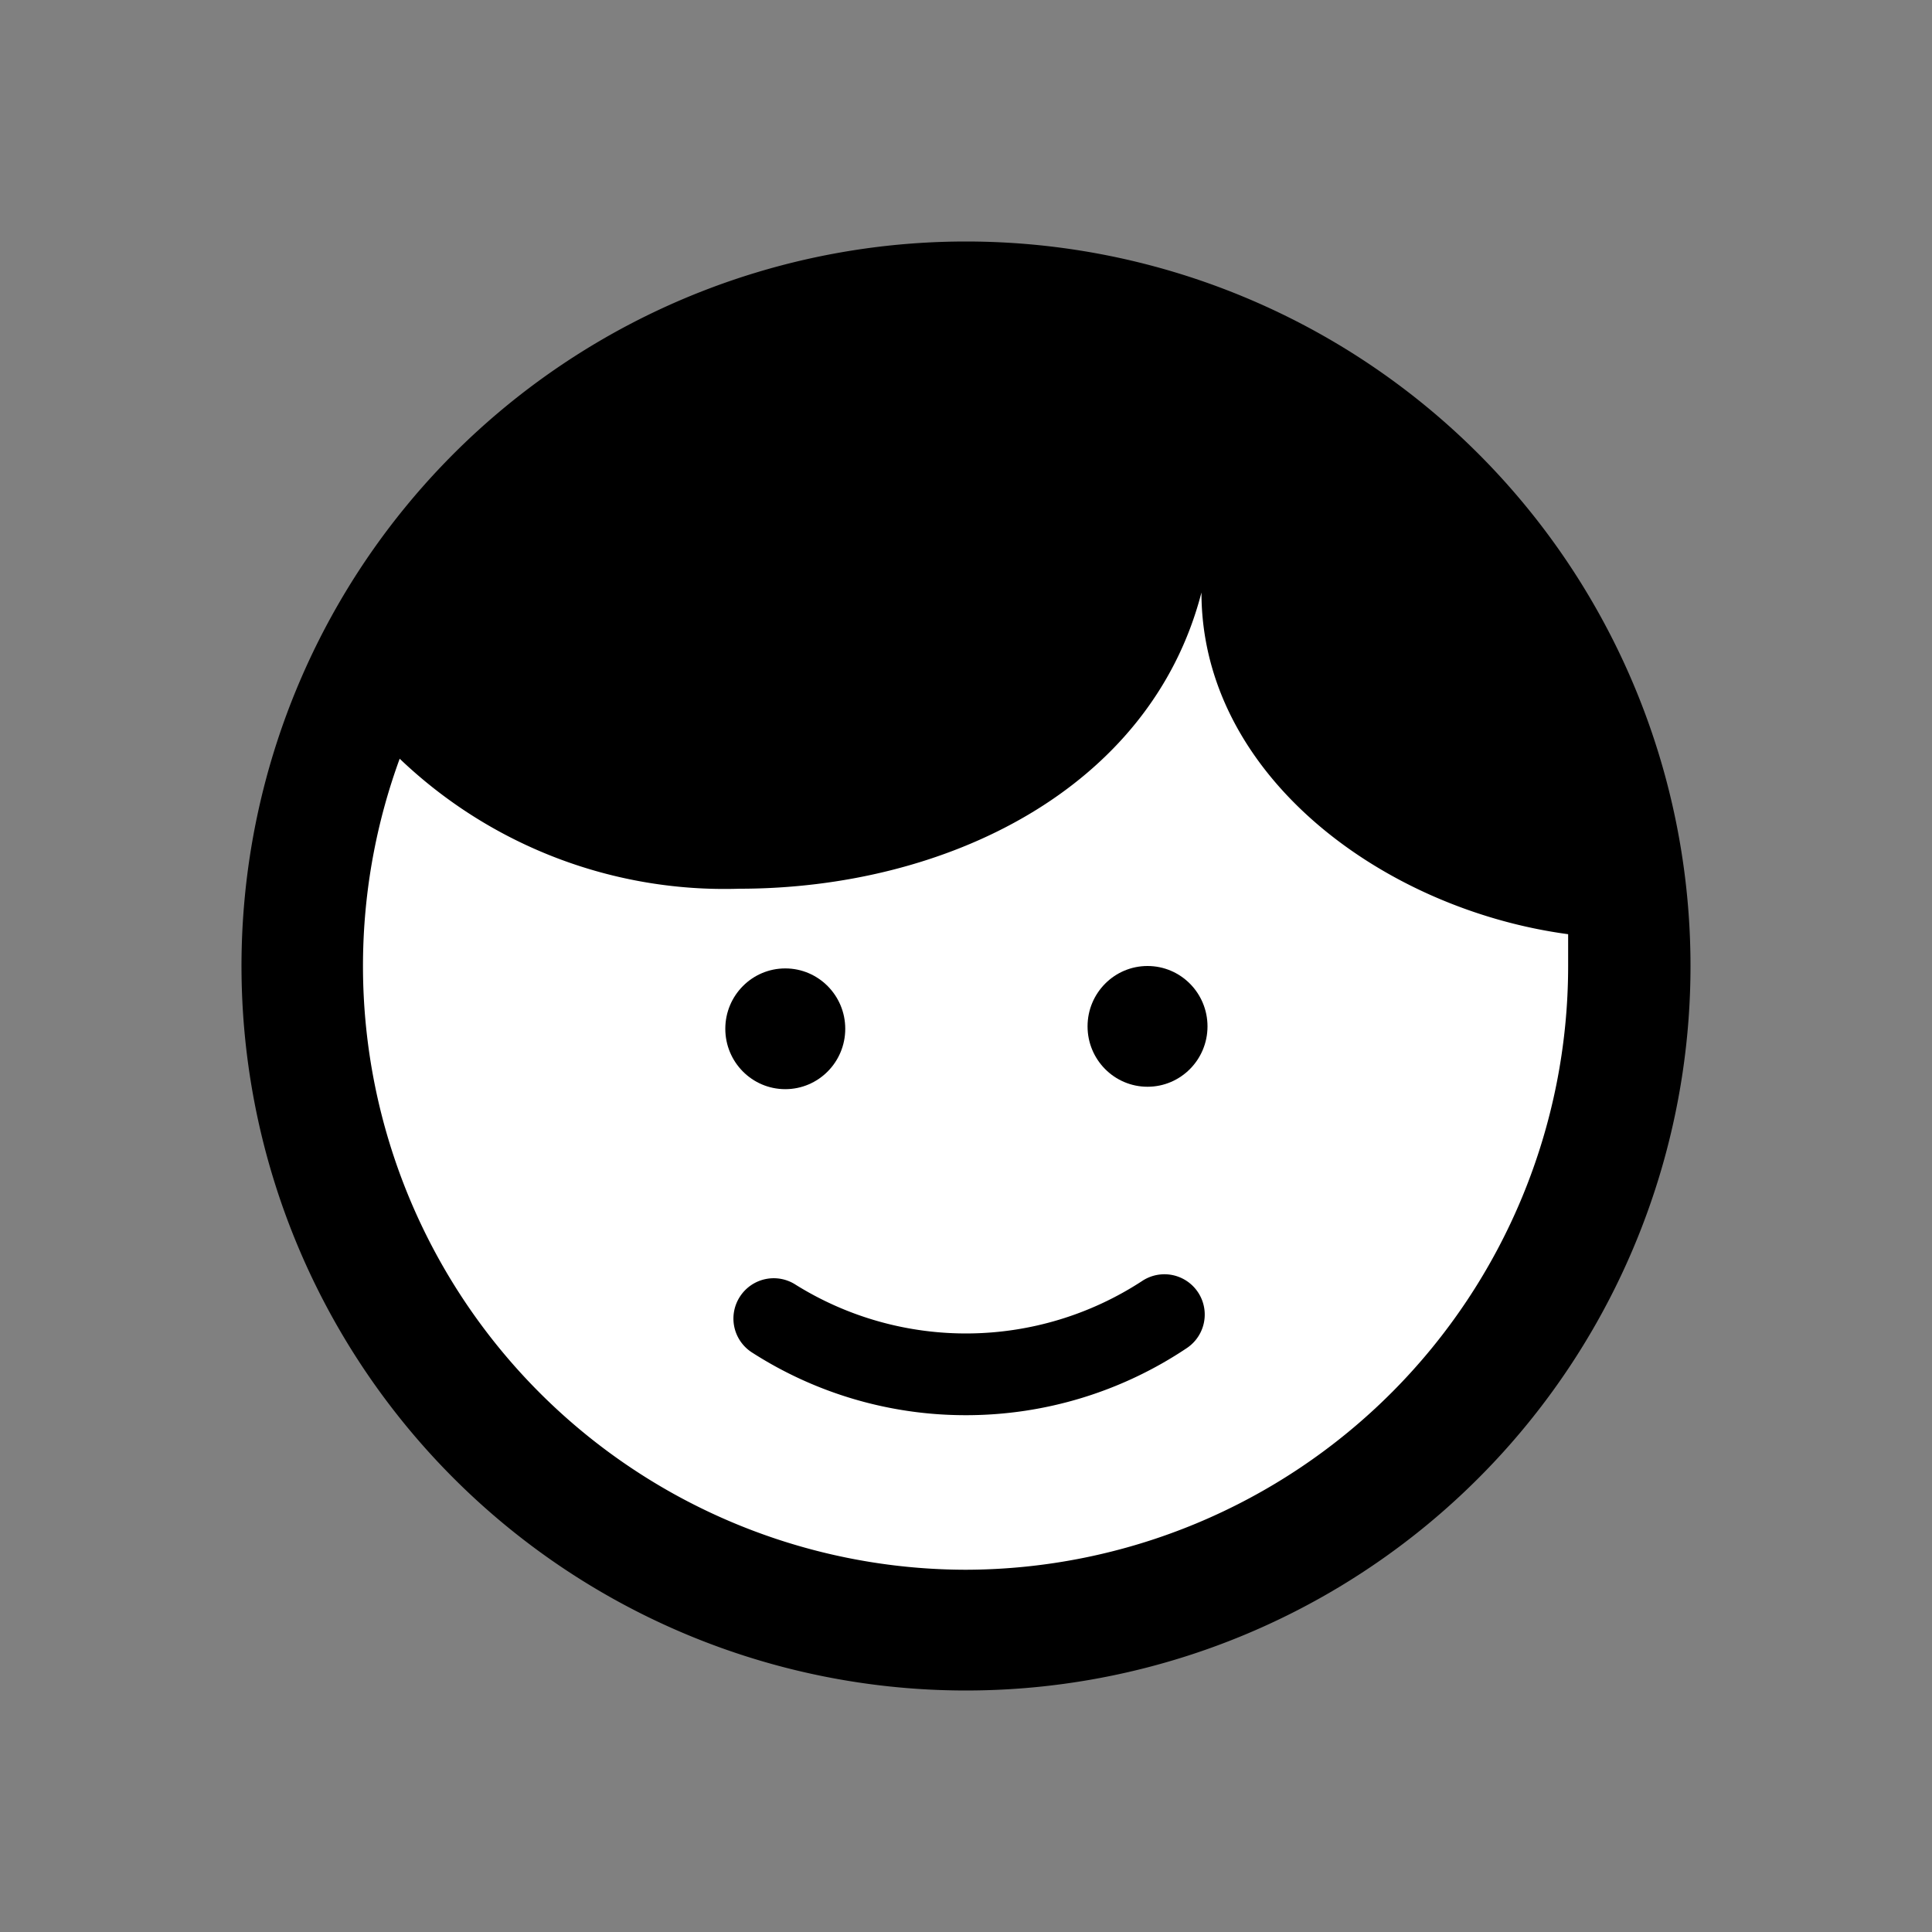 <svg xmlns="http://www.w3.org/2000/svg" viewBox="0 0 48 48"><rect x="0" y="0" width="48" height="48" fill="#808080" stroke="none"/><title>Aopengemeenten-logo</title><circle cx="24" cy="24" r="16.5" fill="#fff"/><path d="M24 6a18 18 0 1 0 18 18A18 18 0 0 0 24 6zm0 33A15 15 0 0 1 9.93 18.85a11.68 11.68 0 0 0 8.44 3.23c5.1 0 10.21-2.45 11.48-7.36 0 4.54 4.51 7.87 9.11 8.49V24A15 15 0 0 1 24 39z"/><ellipse cx="19.51" cy="25.56" rx="1.49" ry="1.5"/><ellipse cx="28.51" cy="25.5" rx="1.49" ry="1.5"/><path d="M24 35.16a9.81 9.81 0 0 1-5.32-1.56 1 1 0 0 1-.3-1.38 1 1 0 0 1 1.39-.3 8 8 0 0 0 8.6-.09 1 1 0 0 1 1.12 1.66A9.85 9.85 0 0 1 24 35.16z"/></svg>